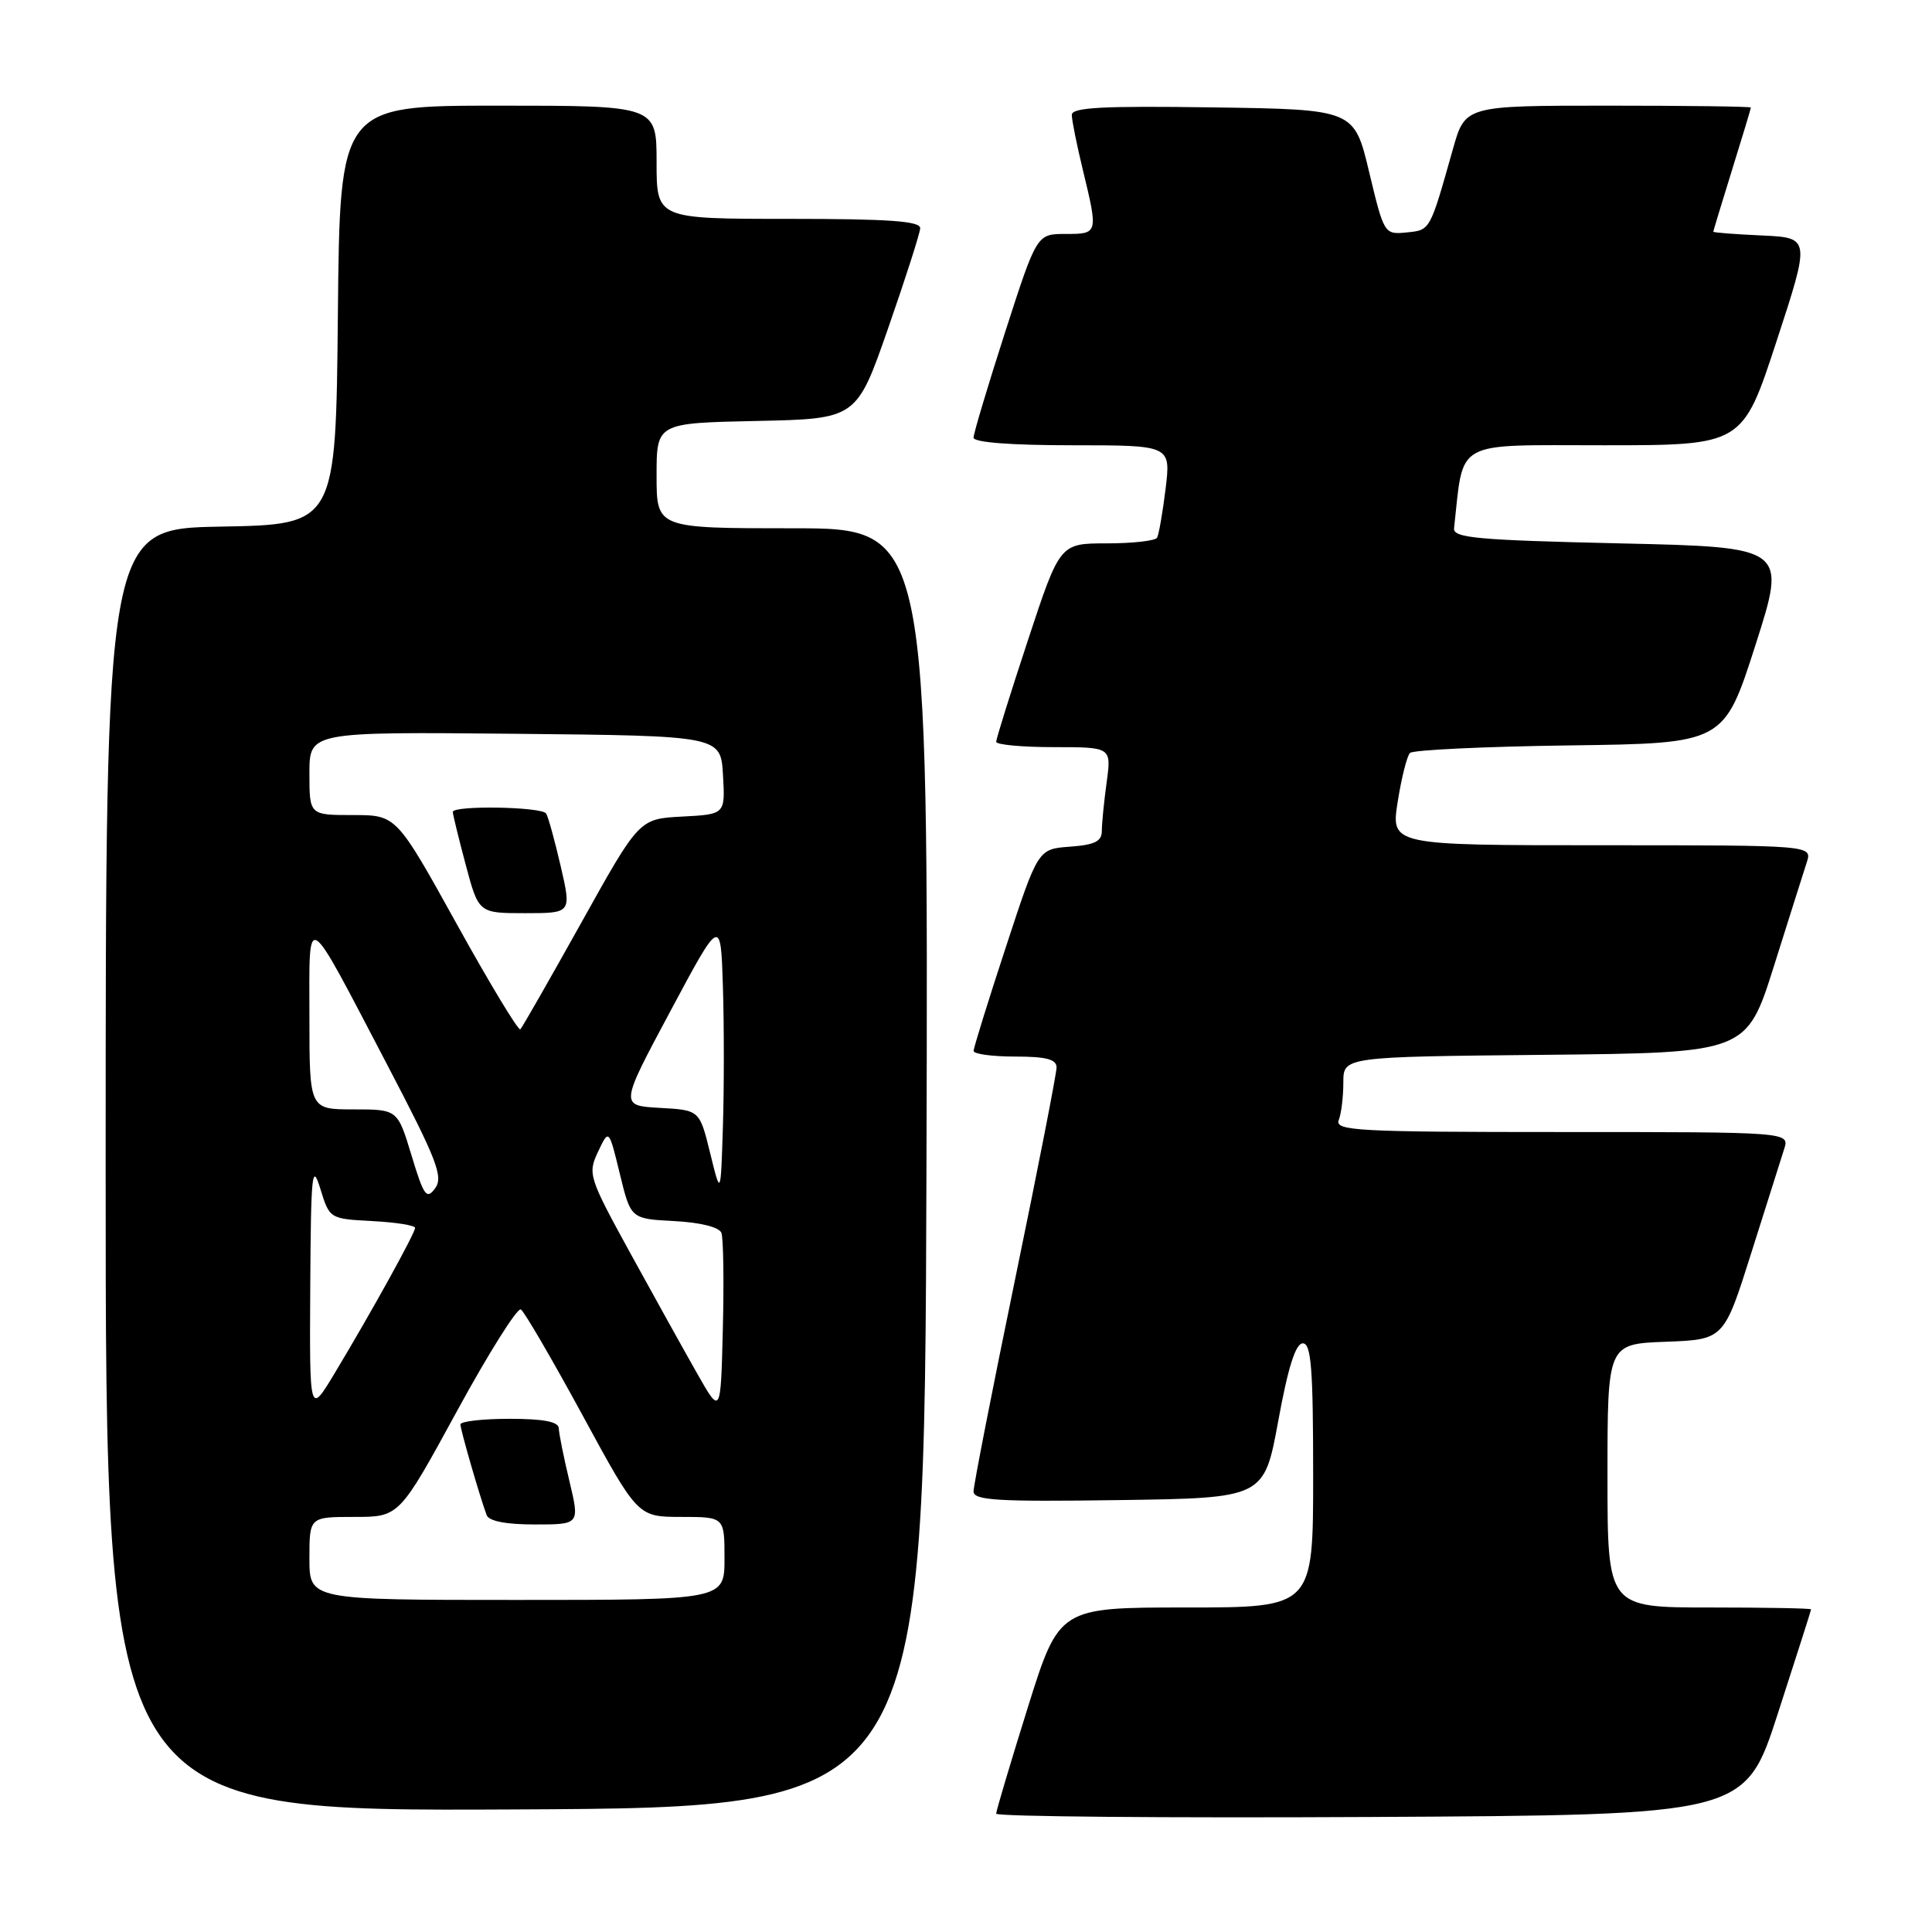 <?xml version="1.0" encoding="UTF-8" standalone="no"?>
<!DOCTYPE svg PUBLIC "-//W3C//DTD SVG 1.1//EN" "http://www.w3.org/Graphics/SVG/1.1/DTD/svg11.dtd" >
<svg xmlns="http://www.w3.org/2000/svg" xmlns:xlink="http://www.w3.org/1999/xlink" version="1.1" viewBox="0 0 256 256">
 <g >
 <path fill="currentColor"
d=" M 235.59 227.00 C 238.00 219.57 239.97 213.39 239.98 213.25 C 239.99 213.11 233.93 213.00 226.50 213.00 C 213.00 213.00 213.00 213.00 213.00 195.54 C 213.00 178.08 213.00 178.08 220.72 177.79 C 228.43 177.50 228.43 177.50 232.06 166.00 C 234.06 159.68 236.01 153.49 236.41 152.25 C 237.13 150.00 237.13 150.00 206.96 150.00 C 179.86 150.00 176.85 149.84 177.39 148.42 C 177.73 147.55 178.00 145.31 178.00 143.43 C 178.00 140.03 178.00 140.03 204.71 139.77 C 231.43 139.50 231.43 139.50 235.06 128.00 C 237.05 121.67 239.01 115.49 239.41 114.25 C 240.13 112.00 240.13 112.00 212.22 112.00 C 184.30 112.00 184.30 112.00 185.20 106.25 C 185.70 103.09 186.43 100.17 186.83 99.77 C 187.23 99.37 196.75 98.92 207.99 98.77 C 228.43 98.50 228.43 98.50 232.60 85.50 C 236.76 72.50 236.76 72.50 214.63 72.00 C 195.75 71.57 192.52 71.28 192.67 70.00 C 193.99 58.12 192.40 59.00 212.50 59.00 C 230.89 59.00 230.89 59.00 235.39 45.25 C 239.89 31.50 239.89 31.50 233.44 31.20 C 229.90 31.04 227.01 30.82 227.02 30.70 C 227.02 30.59 228.15 26.90 229.51 22.50 C 230.88 18.10 232.00 14.39 232.00 14.25 C 232.00 14.11 223.48 14.00 213.07 14.00 C 194.14 14.00 194.14 14.00 192.52 19.75 C 189.44 30.66 189.54 30.48 186.38 30.80 C 183.43 31.09 183.39 31.02 181.42 22.80 C 179.44 14.50 179.44 14.50 160.72 14.23 C 146.09 14.02 142.00 14.23 142.02 15.23 C 142.02 15.93 142.68 19.20 143.48 22.50 C 145.53 30.98 145.52 31.00 141.19 31.00 C 137.38 31.00 137.38 31.00 133.19 43.99 C 130.89 51.14 129.00 57.44 129.00 57.99 C 129.00 58.62 133.96 59.00 142.07 59.00 C 155.14 59.00 155.14 59.00 154.45 64.75 C 154.06 67.91 153.55 70.84 153.32 71.25 C 153.08 71.66 150.08 72.00 146.66 72.00 C 140.44 72.00 140.44 72.00 136.22 84.79 C 133.90 91.82 132.00 97.90 132.00 98.29 C 132.00 98.68 135.44 99.00 139.64 99.00 C 147.27 99.00 147.27 99.00 146.64 103.64 C 146.29 106.19 146.00 109.09 146.00 110.08 C 146.00 111.49 145.07 111.95 141.77 112.19 C 137.54 112.50 137.54 112.50 133.28 125.50 C 130.93 132.65 129.01 138.84 129.01 139.25 C 129.00 139.66 131.47 140.00 134.50 140.00 C 138.63 140.00 140.00 140.36 140.00 141.44 C 140.00 142.24 137.53 154.88 134.50 169.54 C 131.47 184.21 129.00 196.84 129.00 197.62 C 129.00 198.81 132.16 199.00 148.25 198.77 C 167.50 198.50 167.50 198.50 169.38 188.25 C 170.68 181.14 171.68 178.00 172.63 178.00 C 173.74 178.00 174.00 181.34 174.00 195.50 C 174.00 213.00 174.00 213.00 157.17 213.00 C 140.34 213.00 140.34 213.00 136.17 226.31 C 133.88 233.64 132.00 239.94 132.00 240.32 C 132.00 240.71 154.33 240.90 181.61 240.76 C 231.23 240.50 231.23 240.50 235.59 227.00 Z  M 122.76 154.75 C 123.01 70.00 123.01 70.00 105.01 70.00 C 87.00 70.00 87.00 70.00 87.00 63.03 C 87.00 56.06 87.00 56.06 100.25 55.78 C 113.50 55.50 113.50 55.50 117.68 43.50 C 119.98 36.90 121.89 30.94 121.93 30.25 C 121.98 29.30 117.87 29.00 104.50 29.00 C 87.00 29.00 87.00 29.00 87.00 21.50 C 87.00 14.00 87.00 14.00 66.02 14.00 C 45.03 14.00 45.03 14.00 44.77 41.75 C 44.50 69.50 44.50 69.50 29.25 69.78 C 14.00 70.05 14.00 70.05 14.00 155.03 C 14.00 240.02 14.00 240.02 68.25 239.76 C 122.50 239.50 122.50 239.50 122.76 154.75 Z  M 41.00 206.50 C 41.00 201.00 41.00 201.00 46.95 201.00 C 52.90 201.00 52.90 201.00 60.54 187.00 C 64.74 179.29 68.56 173.23 69.02 173.51 C 69.48 173.80 73.15 180.10 77.18 187.51 C 84.50 200.99 84.50 200.99 90.25 201.00 C 96.00 201.00 96.00 201.00 96.00 206.50 C 96.00 212.00 96.00 212.00 68.50 212.00 C 41.00 212.00 41.00 212.00 41.00 206.50 Z  M 75.45 196.25 C 74.69 193.09 74.06 189.94 74.04 189.25 C 74.01 188.38 72.01 188.00 67.50 188.00 C 63.92 188.00 61.00 188.34 61.01 188.75 C 61.02 189.48 63.55 198.23 64.48 200.75 C 64.77 201.56 67.04 202.00 70.88 202.00 C 76.82 202.00 76.82 202.00 75.45 196.25 Z  M 41.11 170.50 C 41.20 155.45 41.35 153.96 42.44 157.50 C 43.67 161.49 43.68 161.50 49.34 161.80 C 52.45 161.96 55.00 162.37 55.00 162.70 C 55.00 163.41 49.12 174.03 44.32 182.00 C 41.01 187.50 41.01 187.50 41.11 170.50 Z  M 92.38 182.00 C 90.66 178.97 86.68 171.81 83.53 166.07 C 78.00 155.98 77.86 155.54 79.25 152.60 C 80.68 149.57 80.68 149.57 82.13 155.54 C 83.58 161.50 83.58 161.50 89.34 161.80 C 92.81 161.98 95.29 162.60 95.59 163.36 C 95.85 164.06 95.94 169.77 95.78 176.06 C 95.50 187.50 95.50 187.50 92.38 182.00 Z  M 54.53 153.10 C 52.68 147.00 52.68 147.00 46.84 147.00 C 41.00 147.00 41.00 147.00 41.00 134.78 C 41.00 120.44 40.26 119.99 51.31 141.09 C 57.90 153.69 58.77 155.93 57.66 157.45 C 56.53 159.00 56.16 158.49 54.53 153.10 Z  M 94.10 152.80 C 92.70 147.09 92.70 147.09 87.42 146.80 C 82.13 146.50 82.13 146.50 88.82 134.00 C 95.50 121.50 95.50 121.50 95.79 130.75 C 95.95 135.84 95.95 144.16 95.79 149.25 C 95.50 158.50 95.50 158.50 94.10 152.80 Z  M 60.51 122.42 C 52.52 108.00 52.52 108.00 46.76 108.00 C 41.00 108.00 41.00 108.00 41.00 102.48 C 41.00 96.97 41.00 96.97 68.25 97.23 C 95.50 97.50 95.50 97.50 95.80 102.70 C 96.10 107.90 96.10 107.90 90.40 108.20 C 84.69 108.50 84.69 108.50 77.05 122.22 C 72.84 129.76 69.20 136.14 68.95 136.39 C 68.70 136.64 64.90 130.35 60.51 122.42 Z  M 74.30 114.80 C 73.51 111.38 72.64 108.23 72.37 107.80 C 71.81 106.89 60.00 106.69 60.00 107.59 C 60.00 107.91 60.77 111.06 61.71 114.59 C 63.42 121.00 63.42 121.00 69.58 121.00 C 75.73 121.00 75.73 121.00 74.30 114.80 Z "/>
</g>
</svg>